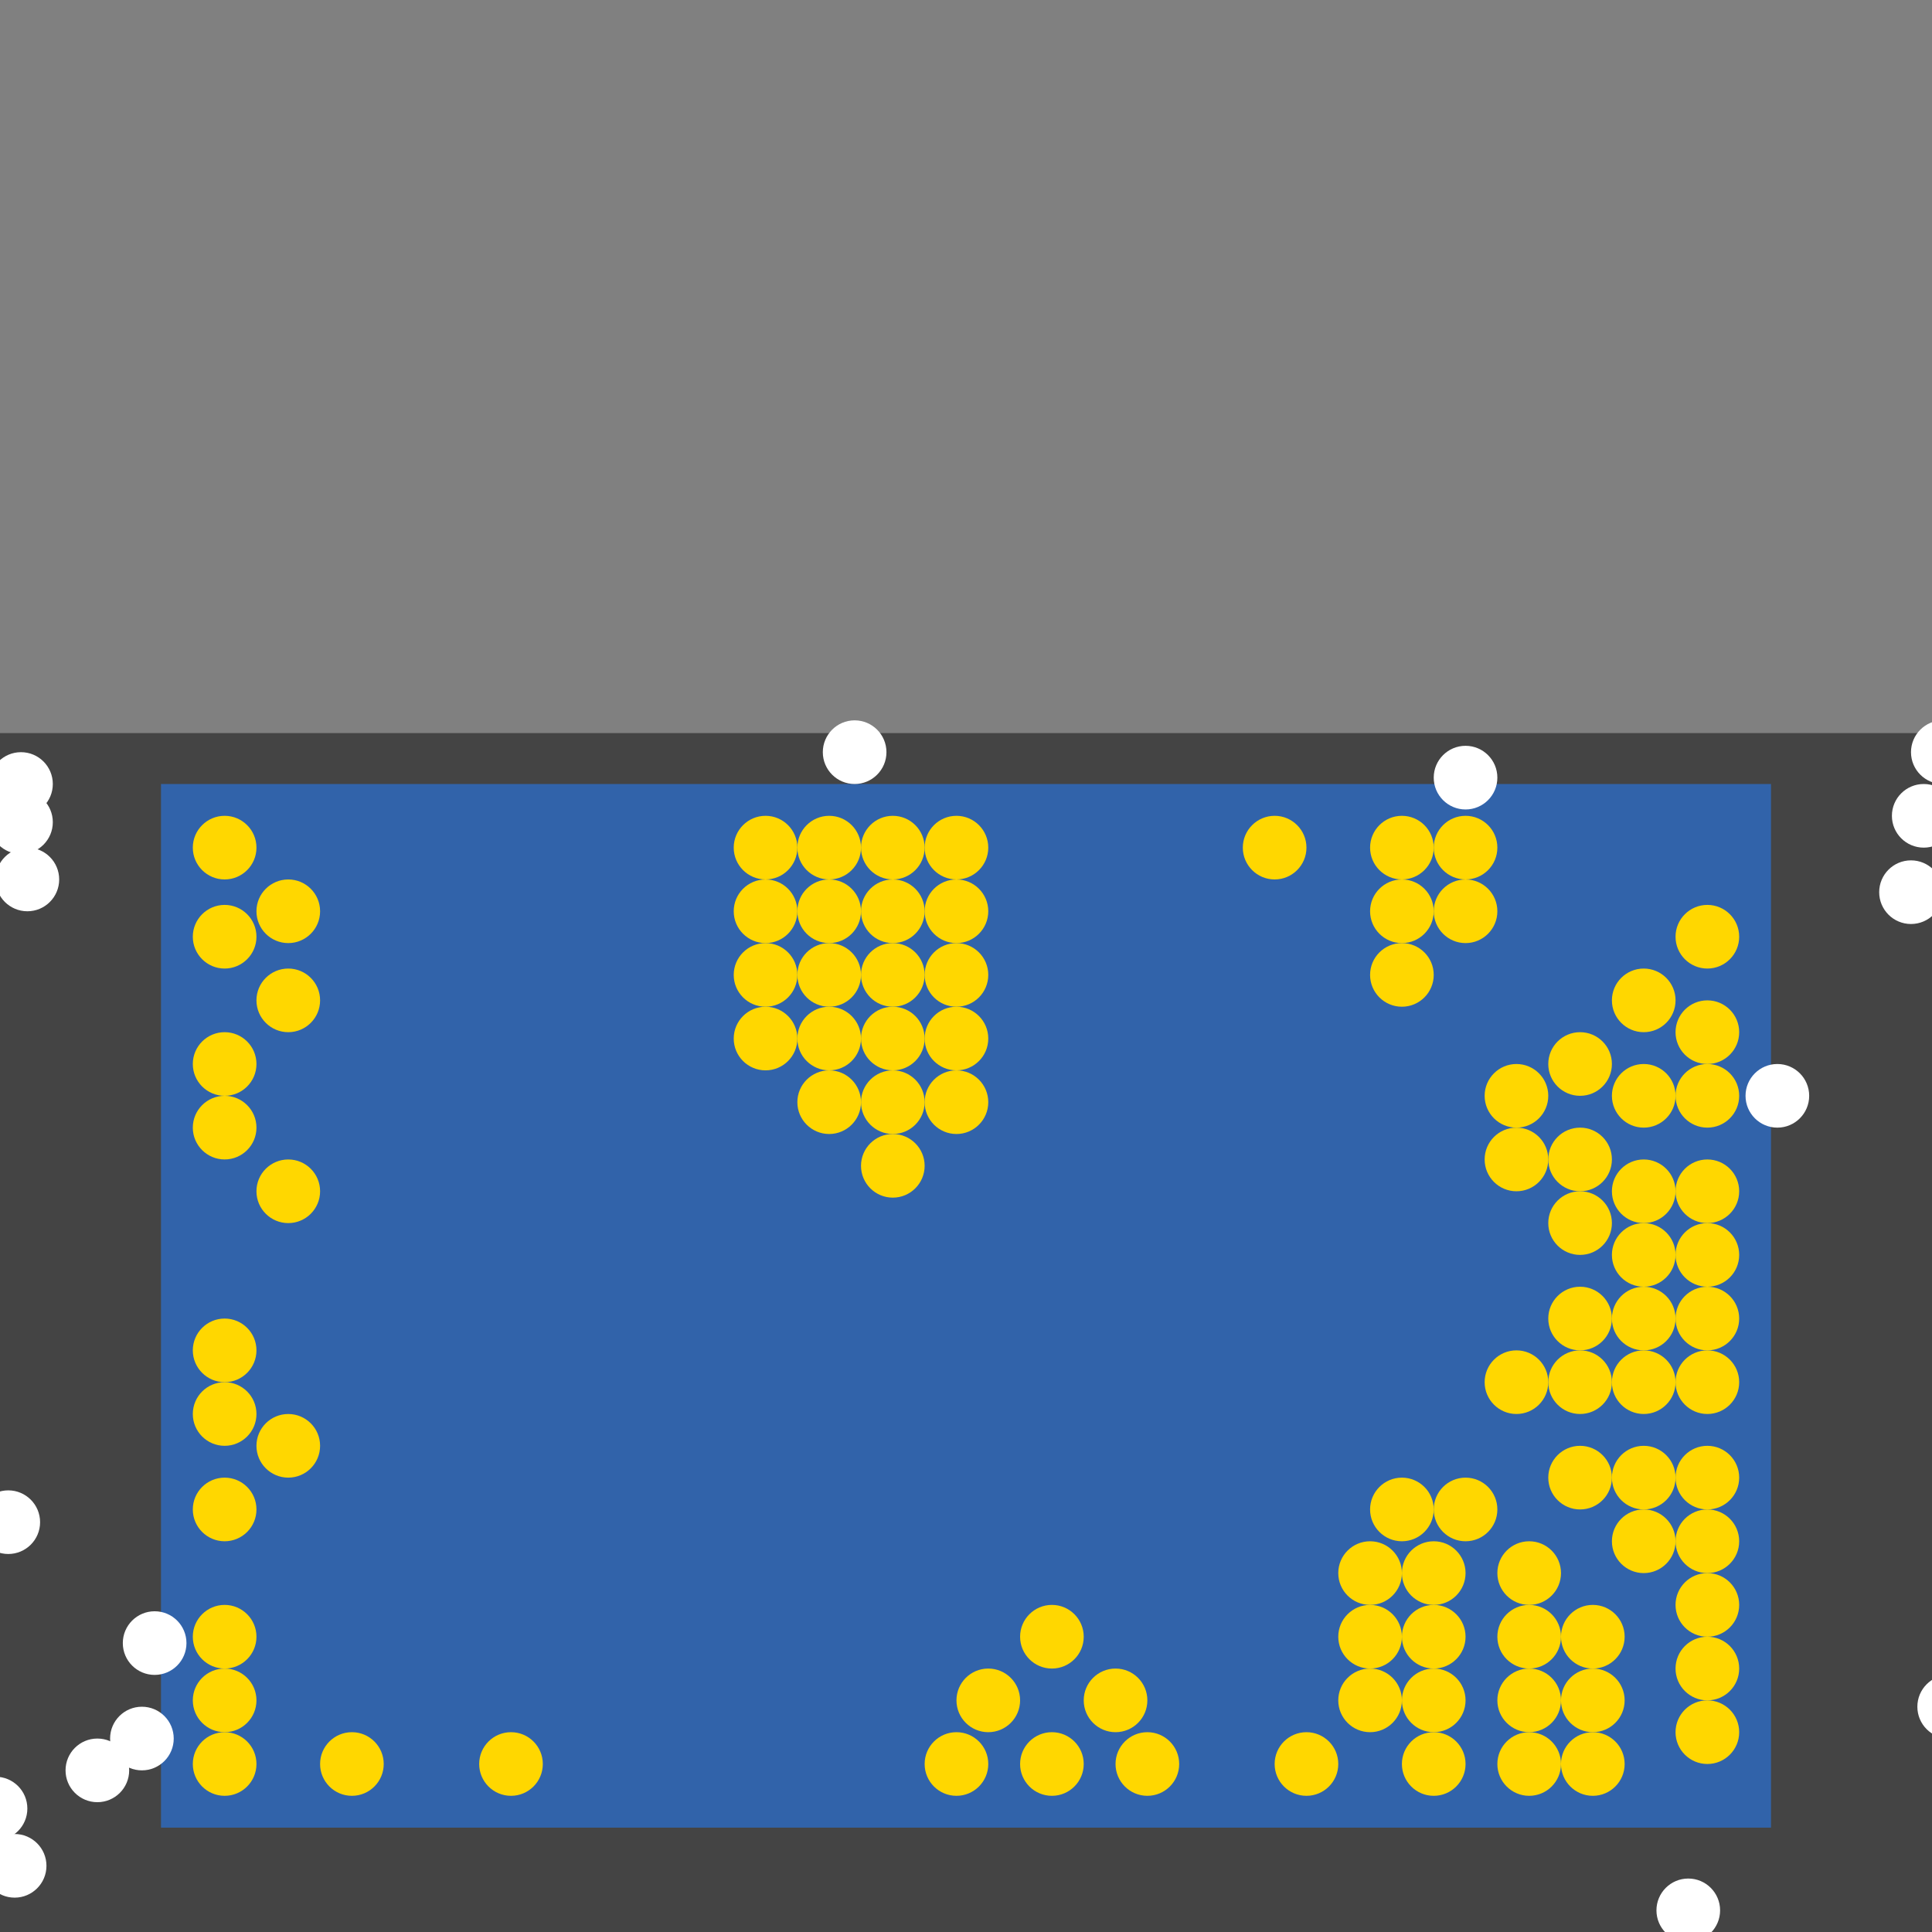 <?xml version="1.0" encoding="UTF-8"?>
<svg xmlns="http://www.w3.org/2000/svg" xmlns:xlink="http://www.w3.org/1999/xlink" width="512pt" height="512pt" viewBox="0 0 512 512" version="1.1">
<rect x="0" y="0" width="512" height="512" fill="#808080" stroke="none"/>
<g id="surface6">
<path style=" stroke:none;fill-rule:nonzero;fill:rgb(26.7%,26.7%,26.7%);fill-opacity:1;" d="M 0 194.277 L 1535.156 194.277 L 1535.156 512 L 0 512 Z M 0 194.277 "/>
<path style=" stroke:none;fill-rule:nonzero;fill:rgb(19.2%,38.8%,66.7%);fill-opacity:1;" d="M 42.668 207.77 L 469.332 207.77 L 469.332 484.344 L 42.668 484.344 Z M 42.668 207.77 "/>
<path style=" stroke:none;fill-rule:nonzero;fill:rgb(100%,100%,100%);fill-opacity:1;" d="M 46.039 460.734 C 46.039 465.391 42.266 469.164 37.605 469.164 C 32.949 469.164 29.176 465.391 29.176 460.734 C 29.176 456.074 32.949 452.301 37.605 452.301 C 42.266 452.301 46.039 456.074 46.039 460.734 "/>
<path style=" stroke:none;fill-rule:nonzero;fill:rgb(100%,100%,100%);fill-opacity:1;" d="M 396.816 206.082 C 396.816 210.738 393.043 214.516 388.387 214.516 C 383.727 214.516 379.953 210.738 379.953 206.082 C 379.953 201.426 383.727 197.648 388.387 197.648 C 393.043 197.648 396.816 201.426 396.816 206.082 "/>
<path style=" stroke:none;fill-rule:nonzero;fill:rgb(100%,100%,100%);fill-opacity:1;" d="M 518.238 216.199 C 518.238 220.855 514.465 224.633 509.809 224.633 C 505.152 224.633 501.375 220.855 501.375 216.199 C 501.375 211.543 505.152 207.77 509.809 207.77 C 514.465 207.77 518.238 211.543 518.238 216.199 "/>
<path style=" stroke:none;fill-rule:nonzero;fill:rgb(100%,100%,100%);fill-opacity:1;" d="M 34.234 469.164 C 34.234 473.82 30.457 477.598 25.801 477.598 C 21.145 477.598 17.371 473.82 17.371 469.164 C 17.371 464.508 21.145 460.734 25.801 460.734 C 30.457 460.734 34.234 464.508 34.234 469.164 "/>
<path style=" stroke:none;fill-rule:nonzero;fill:rgb(100%,100%,100%);fill-opacity:1;" d="M 7.25 479.281 C 7.25 483.941 3.477 487.715 -1.18 487.715 C -5.84 487.715 -9.613 483.941 -9.613 479.281 C -9.613 474.625 -5.84 470.852 -1.18 470.852 C 3.477 470.852 7.25 474.625 7.25 479.281 "/>
<path style=" stroke:none;fill-rule:nonzero;fill:rgb(100%,100%,100%);fill-opacity:1;" d="M 524.984 452.301 C 524.984 456.957 521.211 460.73 516.555 460.73 C 511.895 460.73 508.121 456.957 508.121 452.301 C 508.121 447.645 511.895 443.867 516.555 443.867 C 521.211 443.867 524.984 447.645 524.984 452.301 "/>
<path style=" stroke:none;fill-rule:nonzero;fill:rgb(100%,100%,100%);fill-opacity:1;" d="M 12.312 494.461 C 12.312 499.117 8.535 502.895 3.879 502.895 C -0.777 502.895 -4.555 499.117 -4.555 494.461 C -4.555 489.805 -0.777 486.027 3.879 486.027 C 8.535 486.027 12.312 489.805 12.312 494.461 "/>
<path style=" stroke:none;fill-rule:nonzero;fill:rgb(100%,100%,100%);fill-opacity:1;" d="M 49.414 435.438 C 49.414 440.094 45.637 443.867 40.98 443.867 C 36.324 443.867 32.547 440.094 32.547 435.438 C 32.547 430.777 36.324 427.004 40.98 427.004 C 45.637 427.004 49.414 430.777 49.414 435.438 "/>
<path style=" stroke:none;fill-rule:nonzero;fill:rgb(100%,100%,100%);fill-opacity:1;" d="M 234.918 199.336 C 234.918 203.992 231.145 207.77 226.488 207.77 C 221.828 207.77 218.055 203.992 218.055 199.336 C 218.055 194.68 221.828 190.902 226.488 190.902 C 231.145 190.902 234.918 194.68 234.918 199.336 "/>
<path style=" stroke:none;fill-rule:nonzero;fill:rgb(100%,100%,100%);fill-opacity:1;" d="M 10.625 403.395 C 10.625 408.051 6.848 411.824 2.191 411.824 C -2.465 411.824 -6.238 408.051 -6.238 403.395 C -6.238 398.738 -2.465 394.961 2.191 394.961 C 6.848 394.961 10.625 398.738 10.625 403.395 "/>
<path style=" stroke:none;fill-rule:nonzero;fill:rgb(100%,100%,100%);fill-opacity:1;" d="M 514.867 236.438 C 514.867 241.094 511.094 244.871 506.434 244.871 C 501.777 244.871 498.004 241.094 498.004 236.438 C 498.004 231.781 501.777 228.004 506.434 228.004 C 511.094 228.004 514.867 231.781 514.867 236.438 "/>
<path style=" stroke:none;fill-rule:nonzero;fill:rgb(100%,100%,100%);fill-opacity:1;" d="M 523.301 199.336 C 523.301 203.992 519.523 207.77 514.867 207.77 C 510.211 207.77 506.434 203.992 506.434 199.336 C 506.434 194.68 510.211 190.902 514.867 190.902 C 519.523 190.902 523.301 194.68 523.301 199.336 "/>
<path style=" stroke:none;fill-rule:nonzero;fill:rgb(100%,100%,100%);fill-opacity:1;" d="M 13.996 207.77 C 13.996 212.426 10.223 216.199 5.566 216.199 C 0.906 216.199 -2.867 212.426 -2.867 207.77 C -2.867 203.109 0.906 199.336 5.566 199.336 C 10.223 199.336 13.996 203.109 13.996 207.77 "/>
<path style=" stroke:none;fill-rule:nonzero;fill:rgb(100%,100%,100%);fill-opacity:1;" d="M 13.996 217.887 C 13.996 222.543 10.223 226.32 5.566 226.32 C 0.906 226.32 -2.867 222.543 -2.867 217.887 C -2.867 213.23 0.906 209.453 5.566 209.453 C 10.223 209.453 13.996 213.23 13.996 217.887 "/>
<path style=" stroke:none;fill-rule:nonzero;fill:rgb(100%,100%,100%);fill-opacity:1;" d="M 15.684 233.066 C 15.684 237.723 11.91 241.496 7.254 241.496 C 2.594 241.496 -1.18 237.723 -1.18 233.066 C -1.18 228.406 2.594 224.633 7.254 224.633 C 11.91 224.633 15.684 228.406 15.684 233.066 "/>
<path style=" stroke:none;fill-rule:nonzero;fill:rgb(100%,100%,100%);fill-opacity:1;" d="M 455.844 506.266 C 455.844 510.922 452.066 514.699 447.41 514.699 C 442.754 514.699 438.977 510.922 438.977 506.266 C 438.977 501.609 442.754 497.832 447.41 497.832 C 452.066 497.832 455.844 501.609 455.844 506.266 "/>
<path style=" stroke:none;fill-rule:nonzero;fill:rgb(100%,100%,100%);fill-opacity:1;" d="M 479.453 290.402 C 479.453 295.059 475.676 298.836 471.02 298.836 C 466.363 298.836 462.586 295.059 462.586 290.402 C 462.586 285.746 466.363 281.973 471.02 281.973 C 475.676 281.973 479.453 285.746 479.453 290.402 "/>
<path style=" stroke:none;fill-rule:nonzero;fill:rgb(100%,84.3%,0%);fill-opacity:1;" d="M 228.176 241.496 C 228.176 246.152 224.398 249.93 219.742 249.93 C 215.086 249.93 211.309 246.152 211.309 241.496 C 211.309 236.84 215.086 233.066 219.742 233.066 C 224.398 233.066 228.176 236.84 228.176 241.496 "/>
<path style=" stroke:none;fill-rule:nonzero;fill:rgb(100%,84.3%,0%);fill-opacity:1;" d="M 228.176 292.09 C 228.176 296.746 224.398 300.523 219.742 300.523 C 215.086 300.523 211.309 296.746 211.309 292.09 C 211.309 287.434 215.086 283.656 219.742 283.656 C 224.398 283.656 228.176 287.434 228.176 292.09 "/>
<path style=" stroke:none;fill-rule:nonzero;fill:rgb(100%,84.3%,0%);fill-opacity:1;" d="M 379.953 241.496 C 379.953 246.152 376.176 249.93 371.52 249.93 C 366.863 249.93 363.086 246.152 363.086 241.496 C 363.086 236.84 366.863 233.066 371.52 233.066 C 376.176 233.066 379.953 236.84 379.953 241.496 "/>
<path style=" stroke:none;fill-rule:nonzero;fill:rgb(100%,84.3%,0%);fill-opacity:1;" d="M 67.965 433.75 C 67.965 438.406 64.188 442.184 59.531 442.184 C 54.875 442.184 51.098 438.406 51.098 433.75 C 51.098 429.094 54.875 425.316 59.531 425.316 C 64.188 425.316 67.965 429.094 67.965 433.75 "/>
<path style=" stroke:none;fill-rule:nonzero;fill:rgb(100%,84.3%,0%);fill-opacity:1;" d="M 211.309 275.227 C 211.309 279.883 207.535 283.656 202.879 283.656 C 198.219 283.656 194.445 279.883 194.445 275.227 C 194.445 270.566 198.219 266.793 202.879 266.793 C 207.535 266.793 211.309 270.566 211.309 275.227 "/>
<path style=" stroke:none;fill-rule:nonzero;fill:rgb(100%,84.3%,0%);fill-opacity:1;" d="M 67.965 450.613 C 67.965 455.27 64.188 459.047 59.531 459.047 C 54.875 459.047 51.098 455.27 51.098 450.613 C 51.098 445.957 54.875 442.184 59.531 442.184 C 64.188 442.184 67.965 445.957 67.965 450.613 "/>
<path style=" stroke:none;fill-rule:nonzero;fill:rgb(100%,84.3%,0%);fill-opacity:1;" d="M 371.52 416.887 C 371.52 421.543 367.746 425.316 363.09 425.316 C 358.43 425.316 354.656 421.543 354.656 416.887 C 354.656 412.227 358.43 408.453 363.09 408.453 C 367.746 408.453 371.52 412.227 371.52 416.887 "/>
<path style=" stroke:none;fill-rule:nonzero;fill:rgb(100%,84.3%,0%);fill-opacity:1;" d="M 67.965 467.477 C 67.965 472.137 64.188 475.91 59.531 475.91 C 54.875 475.91 51.098 472.137 51.098 467.477 C 51.098 462.82 54.875 459.047 59.531 459.047 C 64.188 459.047 67.965 462.82 67.965 467.477 "/>
<path style=" stroke:none;fill-rule:nonzero;fill:rgb(100%,84.3%,0%);fill-opacity:1;" d="M 245.039 241.496 C 245.039 246.152 241.262 249.93 236.605 249.93 C 231.949 249.93 228.176 246.152 228.176 241.496 C 228.176 236.84 231.949 233.066 236.605 233.066 C 241.262 233.066 245.039 236.84 245.039 241.496 "/>
<path style=" stroke:none;fill-rule:nonzero;fill:rgb(100%,84.3%,0%);fill-opacity:1;" d="M 211.309 241.496 C 211.309 246.152 207.535 249.93 202.879 249.93 C 198.219 249.93 194.445 246.152 194.445 241.496 C 194.445 236.84 198.219 233.066 202.879 233.066 C 207.535 233.066 211.309 236.84 211.309 241.496 "/>
<path style=" stroke:none;fill-rule:nonzero;fill:rgb(100%,84.3%,0%);fill-opacity:1;" d="M 67.965 400.02 C 67.965 404.68 64.188 408.453 59.531 408.453 C 54.875 408.453 51.098 404.68 51.098 400.02 C 51.098 395.363 54.875 391.59 59.531 391.59 C 64.188 391.59 67.965 395.363 67.965 400.02 "/>
<path style=" stroke:none;fill-rule:nonzero;fill:rgb(100%,84.3%,0%);fill-opacity:1;" d="M 460.902 290.402 C 460.902 295.059 457.125 298.836 452.469 298.836 C 447.812 298.836 444.035 295.059 444.035 290.402 C 444.035 285.746 447.812 281.973 452.469 281.973 C 457.125 281.973 460.902 285.746 460.902 290.402 "/>
<path style=" stroke:none;fill-rule:nonzero;fill:rgb(100%,84.3%,0%);fill-opacity:1;" d="M 444.039 315.699 C 444.039 320.355 440.262 324.133 435.605 324.133 C 430.949 324.133 427.172 320.355 427.172 315.699 C 427.172 311.043 430.949 307.27 435.605 307.27 C 440.262 307.27 444.039 311.043 444.039 315.699 "/>
<path style=" stroke:none;fill-rule:nonzero;fill:rgb(100%,84.3%,0%);fill-opacity:1;" d="M 396.816 224.633 C 396.816 229.289 393.043 233.062 388.387 233.062 C 383.727 233.062 379.953 229.289 379.953 224.633 C 379.953 219.977 383.727 216.199 388.387 216.199 C 393.043 216.199 396.816 219.977 396.816 224.633 "/>
<path style=" stroke:none;fill-rule:nonzero;fill:rgb(100%,84.3%,0%);fill-opacity:1;" d="M 427.172 281.973 C 427.172 286.629 423.398 290.402 418.738 290.402 C 414.082 290.402 410.309 286.629 410.309 281.973 C 410.309 277.312 414.082 273.539 418.738 273.539 C 423.398 273.539 427.172 277.312 427.172 281.973 "/>
<path style=" stroke:none;fill-rule:nonzero;fill:rgb(100%,84.3%,0%);fill-opacity:1;" d="M 379.953 224.633 C 379.953 229.289 376.176 233.062 371.52 233.062 C 366.863 233.062 363.086 229.289 363.086 224.633 C 363.086 219.977 366.863 216.199 371.52 216.199 C 376.176 216.199 379.953 219.977 379.953 224.633 "/>
<path style=" stroke:none;fill-rule:nonzero;fill:rgb(100%,84.3%,0%);fill-opacity:1;" d="M 211.309 224.633 C 211.309 229.289 207.535 233.062 202.879 233.062 C 198.219 233.062 194.445 229.289 194.445 224.633 C 194.445 219.977 198.219 216.199 202.879 216.199 C 207.535 216.199 211.309 219.977 211.309 224.633 "/>
<path style=" stroke:none;fill-rule:nonzero;fill:rgb(100%,84.3%,0%);fill-opacity:1;" d="M 245.039 308.953 C 245.039 313.609 241.262 317.387 236.605 317.387 C 231.949 317.387 228.176 313.609 228.176 308.953 C 228.176 304.297 231.949 300.523 236.605 300.523 C 241.262 300.523 245.039 304.297 245.039 308.953 "/>
<path style=" stroke:none;fill-rule:nonzero;fill:rgb(100%,84.3%,0%);fill-opacity:1;" d="M 228.176 224.633 C 228.176 229.289 224.398 233.062 219.742 233.062 C 215.086 233.062 211.309 229.289 211.309 224.633 C 211.309 219.977 215.086 216.199 219.742 216.199 C 224.398 216.199 228.176 219.977 228.176 224.633 "/>
<path style=" stroke:none;fill-rule:nonzero;fill:rgb(100%,84.3%,0%);fill-opacity:1;" d="M 287.199 467.477 C 287.199 472.137 283.426 475.91 278.766 475.91 C 274.109 475.91 270.336 472.137 270.336 467.477 C 270.336 462.82 274.109 459.047 278.766 459.047 C 283.426 459.047 287.199 462.82 287.199 467.477 "/>
<path style=" stroke:none;fill-rule:nonzero;fill:rgb(100%,84.3%,0%);fill-opacity:1;" d="M 261.902 241.496 C 261.902 246.152 258.125 249.93 253.469 249.93 C 248.812 249.93 245.039 246.152 245.039 241.496 C 245.039 236.84 248.812 233.066 253.469 233.066 C 258.125 233.066 261.902 236.84 261.902 241.496 "/>
<path style=" stroke:none;fill-rule:nonzero;fill:rgb(100%,84.3%,0%);fill-opacity:1;" d="M 245.039 292.09 C 245.039 296.746 241.262 300.523 236.605 300.523 C 231.949 300.523 228.176 296.746 228.176 292.09 C 228.176 287.434 231.949 283.656 236.605 283.656 C 241.262 283.656 245.039 287.434 245.039 292.09 "/>
<path style=" stroke:none;fill-rule:nonzero;fill:rgb(100%,84.3%,0%);fill-opacity:1;" d="M 427.172 307.266 C 427.172 311.926 423.398 315.699 418.738 315.699 C 414.082 315.699 410.309 311.926 410.309 307.266 C 410.309 302.609 414.082 298.836 418.738 298.836 C 423.398 298.836 427.172 302.609 427.172 307.266 "/>
<path style=" stroke:none;fill-rule:nonzero;fill:rgb(100%,84.3%,0%);fill-opacity:1;" d="M 312.496 467.477 C 312.496 472.137 308.719 475.91 304.062 475.91 C 299.406 475.91 295.629 472.137 295.629 467.477 C 295.629 462.82 299.406 459.047 304.062 459.047 C 308.719 459.047 312.496 462.82 312.496 467.477 "/>
<path style=" stroke:none;fill-rule:nonzero;fill:rgb(100%,84.3%,0%);fill-opacity:1;" d="M 413.68 450.613 C 413.68 455.27 409.906 459.047 405.25 459.047 C 400.594 459.047 396.816 455.27 396.816 450.613 C 396.816 445.957 400.594 442.184 405.25 442.184 C 409.906 442.184 413.68 445.957 413.68 450.613 "/>
<path style=" stroke:none;fill-rule:nonzero;fill:rgb(100%,84.3%,0%);fill-opacity:1;" d="M 261.902 467.477 C 261.902 472.137 258.125 475.91 253.469 475.91 C 248.812 475.91 245.039 472.137 245.039 467.477 C 245.039 462.82 248.812 459.047 253.469 459.047 C 258.125 459.047 261.902 462.82 261.902 467.477 "/>
<path style=" stroke:none;fill-rule:nonzero;fill:rgb(100%,84.3%,0%);fill-opacity:1;" d="M 67.965 224.633 C 67.965 229.289 64.188 233.062 59.531 233.062 C 54.875 233.062 51.098 229.289 51.098 224.633 C 51.098 219.977 54.875 216.199 59.531 216.199 C 64.188 216.199 67.965 219.977 67.965 224.633 "/>
<path style=" stroke:none;fill-rule:nonzero;fill:rgb(100%,84.3%,0%);fill-opacity:1;" d="M 413.68 433.75 C 413.68 438.406 409.906 442.184 405.25 442.184 C 400.594 442.184 396.816 438.406 396.816 433.75 C 396.816 429.094 400.594 425.316 405.25 425.316 C 409.906 425.316 413.68 429.094 413.68 433.75 "/>
<path style=" stroke:none;fill-rule:nonzero;fill:rgb(100%,84.3%,0%);fill-opacity:1;" d="M 430.547 467.477 C 430.547 472.137 426.77 475.91 422.113 475.91 C 417.457 475.91 413.68 472.137 413.68 467.477 C 413.68 462.82 417.457 459.047 422.113 459.047 C 426.77 459.047 430.547 462.82 430.547 467.477 "/>
<path style=" stroke:none;fill-rule:nonzero;fill:rgb(100%,84.3%,0%);fill-opacity:1;" d="M 427.172 324.133 C 427.172 328.789 423.398 332.562 418.738 332.562 C 414.082 332.562 410.309 328.789 410.309 324.133 C 410.309 319.477 414.082 315.699 418.738 315.699 C 423.398 315.699 427.172 319.477 427.172 324.133 "/>
<path style=" stroke:none;fill-rule:nonzero;fill:rgb(100%,84.3%,0%);fill-opacity:1;" d="M 379.953 258.359 C 379.953 263.02 376.176 266.793 371.52 266.793 C 366.863 266.793 363.086 263.02 363.086 258.359 C 363.086 253.703 366.863 249.93 371.52 249.93 C 376.176 249.93 379.953 253.703 379.953 258.359 "/>
<path style=" stroke:none;fill-rule:nonzero;fill:rgb(100%,84.3%,0%);fill-opacity:1;" d="M 427.172 391.59 C 427.172 396.246 423.398 400.02 418.738 400.02 C 414.082 400.02 410.309 396.246 410.309 391.59 C 410.309 386.934 414.082 383.156 418.738 383.156 C 423.398 383.156 427.172 386.934 427.172 391.59 "/>
<path style=" stroke:none;fill-rule:nonzero;fill:rgb(100%,84.3%,0%);fill-opacity:1;" d="M 228.176 275.227 C 228.176 279.883 224.398 283.656 219.742 283.656 C 215.086 283.656 211.309 279.883 211.309 275.227 C 211.309 270.566 215.086 266.793 219.742 266.793 C 224.398 266.793 228.176 270.566 228.176 275.227 "/>
<path style=" stroke:none;fill-rule:nonzero;fill:rgb(100%,84.3%,0%);fill-opacity:1;" d="M 261.902 292.09 C 261.902 296.746 258.125 300.523 253.469 300.523 C 248.812 300.523 245.039 296.746 245.039 292.09 C 245.039 287.434 248.812 283.656 253.469 283.656 C 258.125 283.656 261.902 287.434 261.902 292.09 "/>
<path style=" stroke:none;fill-rule:nonzero;fill:rgb(100%,84.3%,0%);fill-opacity:1;" d="M 388.387 416.887 C 388.387 421.543 384.609 425.316 379.953 425.316 C 375.297 425.316 371.52 421.543 371.52 416.887 C 371.52 412.227 375.297 408.453 379.953 408.453 C 384.609 408.453 388.387 412.227 388.387 416.887 "/>
<path style=" stroke:none;fill-rule:nonzero;fill:rgb(100%,84.3%,0%);fill-opacity:1;" d="M 430.547 450.613 C 430.547 455.27 426.77 459.047 422.113 459.047 C 417.457 459.047 413.68 455.27 413.68 450.613 C 413.68 445.957 417.457 442.184 422.113 442.184 C 426.77 442.184 430.547 445.957 430.547 450.613 "/>
<path style=" stroke:none;fill-rule:nonzero;fill:rgb(100%,84.3%,0%);fill-opacity:1;" d="M 388.387 450.613 C 388.387 455.27 384.609 459.047 379.953 459.047 C 375.297 459.047 371.52 455.27 371.52 450.613 C 371.52 445.957 375.297 442.184 379.953 442.184 C 384.609 442.184 388.387 445.957 388.387 450.613 "/>
<path style=" stroke:none;fill-rule:nonzero;fill:rgb(100%,84.3%,0%);fill-opacity:1;" d="M 371.52 450.613 C 371.52 455.27 367.746 459.047 363.09 459.047 C 358.43 459.047 354.656 455.27 354.656 450.613 C 354.656 445.957 358.43 442.184 363.09 442.184 C 367.746 442.184 371.52 445.957 371.52 450.613 "/>
<path style=" stroke:none;fill-rule:nonzero;fill:rgb(100%,84.3%,0%);fill-opacity:1;" d="M 261.902 275.227 C 261.902 279.883 258.125 283.656 253.469 283.656 C 248.812 283.656 245.039 279.883 245.039 275.227 C 245.039 270.566 248.812 266.793 253.469 266.793 C 258.125 266.793 261.902 270.566 261.902 275.227 "/>
<path style=" stroke:none;fill-rule:nonzero;fill:rgb(100%,84.3%,0%);fill-opacity:1;" d="M 427.172 349.43 C 427.172 354.086 423.398 357.859 418.738 357.859 C 414.082 357.859 410.309 354.086 410.309 349.43 C 410.309 344.77 414.082 340.996 418.738 340.996 C 423.398 340.996 427.172 344.77 427.172 349.43 "/>
<path style=" stroke:none;fill-rule:nonzero;fill:rgb(100%,84.3%,0%);fill-opacity:1;" d="M 287.199 433.75 C 287.199 438.406 283.426 442.184 278.766 442.184 C 274.109 442.184 270.336 438.406 270.336 433.75 C 270.336 429.094 274.109 425.316 278.766 425.316 C 283.426 425.316 287.199 429.094 287.199 433.75 "/>
<path style=" stroke:none;fill-rule:nonzero;fill:rgb(100%,84.3%,0%);fill-opacity:1;" d="M 354.656 467.477 C 354.656 472.137 350.883 475.91 346.223 475.91 C 341.566 475.91 337.793 472.137 337.793 467.477 C 337.793 462.82 341.566 459.047 346.223 459.047 C 350.883 459.047 354.656 462.82 354.656 467.477 "/>
<path style=" stroke:none;fill-rule:nonzero;fill:rgb(100%,84.3%,0%);fill-opacity:1;" d="M 388.387 433.75 C 388.387 438.406 384.609 442.184 379.953 442.184 C 375.297 442.184 371.52 438.406 371.52 433.75 C 371.52 429.094 375.297 425.316 379.953 425.316 C 384.609 425.316 388.387 429.094 388.387 433.75 "/>
<path style=" stroke:none;fill-rule:nonzero;fill:rgb(100%,84.3%,0%);fill-opacity:1;" d="M 460.902 366.293 C 460.902 370.949 457.125 374.723 452.469 374.723 C 447.812 374.723 444.035 370.949 444.035 366.293 C 444.035 361.637 447.812 357.859 452.469 357.859 C 457.125 357.859 460.902 361.637 460.902 366.293 "/>
<path style=" stroke:none;fill-rule:nonzero;fill:rgb(100%,84.3%,0%);fill-opacity:1;" d="M 444.039 349.43 C 444.039 354.086 440.262 357.859 435.605 357.859 C 430.949 357.859 427.172 354.086 427.172 349.43 C 427.172 344.77 430.949 340.996 435.605 340.996 C 440.262 340.996 444.039 344.77 444.039 349.43 "/>
<path style=" stroke:none;fill-rule:nonzero;fill:rgb(100%,84.3%,0%);fill-opacity:1;" d="M 388.387 467.477 C 388.387 472.137 384.609 475.91 379.953 475.91 C 375.297 475.91 371.52 472.137 371.52 467.477 C 371.52 462.82 375.297 459.047 379.953 459.047 C 384.609 459.047 388.387 462.82 388.387 467.477 "/>
<path style=" stroke:none;fill-rule:nonzero;fill:rgb(100%,84.3%,0%);fill-opacity:1;" d="M 245.039 224.633 C 245.039 229.289 241.262 233.062 236.605 233.062 C 231.949 233.062 228.176 229.289 228.176 224.633 C 228.176 219.977 231.949 216.199 236.605 216.199 C 241.262 216.199 245.039 219.977 245.039 224.633 "/>
<path style=" stroke:none;fill-rule:nonzero;fill:rgb(100%,84.3%,0%);fill-opacity:1;" d="M 67.965 374.727 C 67.965 379.383 64.188 383.156 59.531 383.156 C 54.875 383.156 51.098 379.383 51.098 374.727 C 51.098 370.066 54.875 366.293 59.531 366.293 C 64.188 366.293 67.965 370.066 67.965 374.727 "/>
<path style=" stroke:none;fill-rule:nonzero;fill:rgb(100%,84.3%,0%);fill-opacity:1;" d="M 427.172 366.293 C 427.172 370.949 423.398 374.723 418.738 374.723 C 414.082 374.723 410.309 370.949 410.309 366.293 C 410.309 361.637 414.082 357.859 418.738 357.859 C 423.398 357.859 427.172 361.637 427.172 366.293 "/>
<path style=" stroke:none;fill-rule:nonzero;fill:rgb(100%,84.3%,0%);fill-opacity:1;" d="M 430.547 433.75 C 430.547 438.406 426.77 442.184 422.113 442.184 C 417.457 442.184 413.68 438.406 413.68 433.75 C 413.68 429.094 417.457 425.316 422.113 425.316 C 426.77 425.316 430.547 429.094 430.547 433.75 "/>
<path style=" stroke:none;fill-rule:nonzero;fill:rgb(100%,84.3%,0%);fill-opacity:1;" d="M 346.223 224.633 C 346.223 229.289 342.449 233.062 337.793 233.062 C 333.137 233.062 329.359 229.289 329.359 224.633 C 329.359 219.977 333.137 216.199 337.793 216.199 C 342.449 216.199 346.223 219.977 346.223 224.633 "/>
<path style=" stroke:none;fill-rule:nonzero;fill:rgb(100%,84.3%,0%);fill-opacity:1;" d="M 261.902 224.633 C 261.902 229.289 258.125 233.062 253.469 233.062 C 248.812 233.062 245.039 229.289 245.039 224.633 C 245.039 219.977 248.812 216.199 253.469 216.199 C 258.125 216.199 261.902 219.977 261.902 224.633 "/>
<path style=" stroke:none;fill-rule:nonzero;fill:rgb(100%,84.3%,0%);fill-opacity:1;" d="M 270.336 450.613 C 270.336 455.27 266.559 459.047 261.902 459.047 C 257.246 459.047 253.473 455.27 253.473 450.613 C 253.473 445.957 257.246 442.184 261.902 442.184 C 266.559 442.184 270.336 445.957 270.336 450.613 "/>
<path style=" stroke:none;fill-rule:nonzero;fill:rgb(100%,84.3%,0%);fill-opacity:1;" d="M 84.828 383.156 C 84.828 387.812 81.051 391.59 76.395 391.59 C 71.738 391.59 67.961 387.812 67.961 383.156 C 67.961 378.5 71.738 374.727 76.395 374.727 C 81.051 374.727 84.828 378.5 84.828 383.156 "/>
<path style=" stroke:none;fill-rule:nonzero;fill:rgb(100%,84.3%,0%);fill-opacity:1;" d="M 228.176 258.359 C 228.176 263.02 224.398 266.793 219.742 266.793 C 215.086 266.793 211.309 263.02 211.309 258.359 C 211.309 253.703 215.086 249.93 219.742 249.93 C 224.398 249.93 228.176 253.703 228.176 258.359 "/>
<path style=" stroke:none;fill-rule:nonzero;fill:rgb(100%,84.3%,0%);fill-opacity:1;" d="M 396.816 400.02 C 396.816 404.68 393.043 408.453 388.387 408.453 C 383.727 408.453 379.953 404.68 379.953 400.02 C 379.953 395.363 383.727 391.59 388.387 391.59 C 393.043 391.59 396.816 395.363 396.816 400.02 "/>
<path style=" stroke:none;fill-rule:nonzero;fill:rgb(100%,84.3%,0%);fill-opacity:1;" d="M 245.039 258.359 C 245.039 263.02 241.262 266.793 236.605 266.793 C 231.949 266.793 228.176 263.02 228.176 258.359 C 228.176 253.703 231.949 249.93 236.605 249.93 C 241.262 249.93 245.039 253.703 245.039 258.359 "/>
<path style=" stroke:none;fill-rule:nonzero;fill:rgb(100%,84.3%,0%);fill-opacity:1;" d="M 304.062 450.613 C 304.062 455.27 300.289 459.047 295.633 459.047 C 290.973 459.047 287.199 455.27 287.199 450.613 C 287.199 445.957 290.973 442.184 295.633 442.184 C 300.289 442.184 304.062 445.957 304.062 450.613 "/>
<path style=" stroke:none;fill-rule:nonzero;fill:rgb(100%,84.3%,0%);fill-opacity:1;" d="M 410.309 366.293 C 410.309 370.949 406.531 374.723 401.875 374.723 C 397.219 374.723 393.445 370.949 393.445 366.293 C 393.445 361.637 397.219 357.859 401.875 357.859 C 406.531 357.859 410.309 361.637 410.309 366.293 "/>
<path style=" stroke:none;fill-rule:nonzero;fill:rgb(100%,84.3%,0%);fill-opacity:1;" d="M 410.309 307.266 C 410.309 311.926 406.531 315.699 401.875 315.699 C 397.219 315.699 393.445 311.926 393.445 307.266 C 393.445 302.609 397.219 298.836 401.875 298.836 C 406.531 298.836 410.309 302.609 410.309 307.266 "/>
<path style=" stroke:none;fill-rule:nonzero;fill:rgb(100%,84.3%,0%);fill-opacity:1;" d="M 460.902 459.047 C 460.902 463.703 457.125 467.477 452.469 467.477 C 447.812 467.477 444.035 463.703 444.035 459.047 C 444.035 454.391 447.812 450.613 452.469 450.613 C 457.125 450.613 460.902 454.391 460.902 459.047 "/>
<path style=" stroke:none;fill-rule:nonzero;fill:rgb(100%,84.3%,0%);fill-opacity:1;" d="M 67.965 248.242 C 67.965 252.898 64.188 256.676 59.531 256.676 C 54.875 256.676 51.098 252.898 51.098 248.242 C 51.098 243.586 54.875 239.809 59.531 239.809 C 64.188 239.809 67.965 243.586 67.965 248.242 "/>
<path style=" stroke:none;fill-rule:nonzero;fill:rgb(100%,84.3%,0%);fill-opacity:1;" d="M 444.039 265.105 C 444.039 269.766 440.262 273.539 435.605 273.539 C 430.949 273.539 427.172 269.766 427.172 265.105 C 427.172 260.449 430.949 256.676 435.605 256.676 C 440.262 256.676 444.039 260.449 444.039 265.105 "/>
<path style=" stroke:none;fill-rule:nonzero;fill:rgb(100%,84.3%,0%);fill-opacity:1;" d="M 379.953 400.02 C 379.953 404.68 376.176 408.453 371.52 408.453 C 366.863 408.453 363.086 404.68 363.086 400.02 C 363.086 395.363 366.863 391.59 371.52 391.59 C 376.176 391.59 379.953 395.363 379.953 400.02 "/>
<path style=" stroke:none;fill-rule:nonzero;fill:rgb(100%,84.3%,0%);fill-opacity:1;" d="M 460.902 273.539 C 460.902 278.195 457.125 281.973 452.469 281.973 C 447.812 281.973 444.035 278.195 444.035 273.539 C 444.035 268.883 447.812 265.105 452.469 265.105 C 457.125 265.105 460.902 268.883 460.902 273.539 "/>
<path style=" stroke:none;fill-rule:nonzero;fill:rgb(100%,84.3%,0%);fill-opacity:1;" d="M 460.902 349.43 C 460.902 354.086 457.125 357.859 452.469 357.859 C 447.812 357.859 444.035 354.086 444.035 349.43 C 444.035 344.77 447.812 340.996 452.469 340.996 C 457.125 340.996 460.902 344.77 460.902 349.43 "/>
<path style=" stroke:none;fill-rule:nonzero;fill:rgb(100%,84.3%,0%);fill-opacity:1;" d="M 211.309 258.359 C 211.309 263.02 207.535 266.793 202.879 266.793 C 198.219 266.793 194.445 263.02 194.445 258.359 C 194.445 253.703 198.219 249.93 202.879 249.93 C 207.535 249.93 211.309 253.703 211.309 258.359 "/>
<path style=" stroke:none;fill-rule:nonzero;fill:rgb(100%,84.3%,0%);fill-opacity:1;" d="M 460.902 332.562 C 460.902 337.223 457.125 340.996 452.469 340.996 C 447.812 340.996 444.035 337.223 444.035 332.562 C 444.035 327.906 447.812 324.133 452.469 324.133 C 457.125 324.133 460.902 327.906 460.902 332.562 "/>
<path style=" stroke:none;fill-rule:nonzero;fill:rgb(100%,84.3%,0%);fill-opacity:1;" d="M 67.965 298.836 C 67.965 303.492 64.188 307.266 59.531 307.266 C 54.875 307.266 51.098 303.492 51.098 298.836 C 51.098 294.18 54.875 290.402 59.531 290.402 C 64.188 290.402 67.965 294.18 67.965 298.836 "/>
<path style=" stroke:none;fill-rule:nonzero;fill:rgb(100%,84.3%,0%);fill-opacity:1;" d="M 261.902 258.359 C 261.902 263.02 258.125 266.793 253.469 266.793 C 248.812 266.793 245.039 263.02 245.039 258.359 C 245.039 253.703 248.812 249.93 253.469 249.93 C 258.125 249.93 261.902 253.703 261.902 258.359 "/>
<path style=" stroke:none;fill-rule:nonzero;fill:rgb(100%,84.3%,0%);fill-opacity:1;" d="M 460.902 315.699 C 460.902 320.355 457.125 324.133 452.469 324.133 C 447.812 324.133 444.035 320.355 444.035 315.699 C 444.035 311.043 447.812 307.27 452.469 307.27 C 457.125 307.27 460.902 311.043 460.902 315.699 "/>
<path style=" stroke:none;fill-rule:nonzero;fill:rgb(100%,84.3%,0%);fill-opacity:1;" d="M 444.039 290.402 C 444.039 295.059 440.262 298.836 435.605 298.836 C 430.949 298.836 427.172 295.059 427.172 290.402 C 427.172 285.746 430.949 281.973 435.605 281.973 C 440.262 281.973 444.039 285.746 444.039 290.402 "/>
<path style=" stroke:none;fill-rule:nonzero;fill:rgb(100%,84.3%,0%);fill-opacity:1;" d="M 413.68 467.477 C 413.68 472.137 409.906 475.91 405.25 475.91 C 400.594 475.91 396.816 472.137 396.816 467.477 C 396.816 462.82 400.594 459.047 405.25 459.047 C 409.906 459.047 413.68 462.82 413.68 467.477 "/>
<path style=" stroke:none;fill-rule:nonzero;fill:rgb(100%,84.3%,0%);fill-opacity:1;" d="M 143.852 467.477 C 143.852 472.137 140.078 475.91 135.422 475.91 C 130.762 475.91 126.988 472.137 126.988 467.477 C 126.988 462.82 130.762 459.047 135.422 459.047 C 140.078 459.047 143.852 462.82 143.852 467.477 "/>
<path style=" stroke:none;fill-rule:nonzero;fill:rgb(100%,84.3%,0%);fill-opacity:1;" d="M 444.039 332.562 C 444.039 337.223 440.262 340.996 435.605 340.996 C 430.949 340.996 427.172 337.223 427.172 332.562 C 427.172 327.906 430.949 324.133 435.605 324.133 C 440.262 324.133 444.039 327.906 444.039 332.562 "/>
<path style=" stroke:none;fill-rule:nonzero;fill:rgb(100%,84.3%,0%);fill-opacity:1;" d="M 245.039 275.227 C 245.039 279.883 241.262 283.656 236.605 283.656 C 231.949 283.656 228.176 279.883 228.176 275.227 C 228.176 270.566 231.949 266.793 236.605 266.793 C 241.262 266.793 245.039 270.566 245.039 275.227 "/>
<path style=" stroke:none;fill-rule:nonzero;fill:rgb(100%,84.3%,0%);fill-opacity:1;" d="M 410.309 290.402 C 410.309 295.059 406.531 298.836 401.875 298.836 C 397.219 298.836 393.445 295.059 393.445 290.402 C 393.445 285.746 397.219 281.973 401.875 281.973 C 406.531 281.973 410.309 285.746 410.309 290.402 "/>
<path style=" stroke:none;fill-rule:nonzero;fill:rgb(100%,84.3%,0%);fill-opacity:1;" d="M 67.965 357.859 C 67.965 362.516 64.188 366.293 59.531 366.293 C 54.875 366.293 51.098 362.516 51.098 357.859 C 51.098 353.203 54.875 349.43 59.531 349.43 C 64.188 349.43 67.965 353.203 67.965 357.859 "/>
<path style=" stroke:none;fill-rule:nonzero;fill:rgb(100%,84.3%,0%);fill-opacity:1;" d="M 84.828 241.496 C 84.828 246.152 81.051 249.93 76.395 249.93 C 71.738 249.93 67.961 246.152 67.961 241.496 C 67.961 236.84 71.738 233.066 76.395 233.066 C 81.051 233.066 84.828 236.84 84.828 241.496 "/>
<path style=" stroke:none;fill-rule:nonzero;fill:rgb(100%,84.3%,0%);fill-opacity:1;" d="M 396.816 241.496 C 396.816 246.152 393.043 249.93 388.387 249.93 C 383.727 249.93 379.953 246.152 379.953 241.496 C 379.953 236.84 383.727 233.066 388.387 233.066 C 393.043 233.066 396.816 236.84 396.816 241.496 "/>
<path style=" stroke:none;fill-rule:nonzero;fill:rgb(100%,84.3%,0%);fill-opacity:1;" d="M 460.902 408.453 C 460.902 413.109 457.125 416.887 452.469 416.887 C 447.812 416.887 444.035 413.109 444.035 408.453 C 444.035 403.797 447.812 400.02 452.469 400.02 C 457.125 400.02 460.902 403.797 460.902 408.453 "/>
<path style=" stroke:none;fill-rule:nonzero;fill:rgb(100%,84.3%,0%);fill-opacity:1;" d="M 84.828 265.105 C 84.828 269.766 81.051 273.539 76.395 273.539 C 71.738 273.539 67.961 269.766 67.961 265.105 C 67.961 260.449 71.738 256.676 76.395 256.676 C 81.051 256.676 84.828 260.449 84.828 265.105 "/>
<path style=" stroke:none;fill-rule:nonzero;fill:rgb(100%,84.3%,0%);fill-opacity:1;" d="M 371.52 433.75 C 371.52 438.406 367.746 442.184 363.09 442.184 C 358.43 442.184 354.656 438.406 354.656 433.75 C 354.656 429.094 358.43 425.316 363.09 425.316 C 367.746 425.316 371.52 429.094 371.52 433.75 "/>
<path style=" stroke:none;fill-rule:nonzero;fill:rgb(100%,84.3%,0%);fill-opacity:1;" d="M 460.902 442.184 C 460.902 446.84 457.125 450.613 452.469 450.613 C 447.812 450.613 444.035 446.84 444.035 442.184 C 444.035 437.523 447.812 433.75 452.469 433.75 C 457.125 433.75 460.902 437.523 460.902 442.184 "/>
<path style=" stroke:none;fill-rule:nonzero;fill:rgb(100%,84.3%,0%);fill-opacity:1;" d="M 460.902 248.242 C 460.902 252.898 457.125 256.676 452.469 256.676 C 447.812 256.676 444.035 252.898 444.035 248.242 C 444.035 243.586 447.812 239.809 452.469 239.809 C 457.125 239.809 460.902 243.586 460.902 248.242 "/>
<path style=" stroke:none;fill-rule:nonzero;fill:rgb(100%,84.3%,0%);fill-opacity:1;" d="M 101.691 467.477 C 101.691 472.137 97.918 475.91 93.262 475.91 C 88.602 475.91 84.828 472.137 84.828 467.477 C 84.828 462.82 88.602 459.047 93.262 459.047 C 97.918 459.047 101.691 462.82 101.691 467.477 "/>
<path style=" stroke:none;fill-rule:nonzero;fill:rgb(100%,84.3%,0%);fill-opacity:1;" d="M 84.828 315.699 C 84.828 320.355 81.051 324.133 76.395 324.133 C 71.738 324.133 67.961 320.355 67.961 315.699 C 67.961 311.043 71.738 307.27 76.395 307.27 C 81.051 307.27 84.828 311.043 84.828 315.699 "/>
<path style=" stroke:none;fill-rule:nonzero;fill:rgb(100%,84.3%,0%);fill-opacity:1;" d="M 444.039 391.59 C 444.039 396.246 440.262 400.02 435.605 400.02 C 430.949 400.02 427.172 396.246 427.172 391.59 C 427.172 386.934 430.949 383.156 435.605 383.156 C 440.262 383.156 444.039 386.934 444.039 391.59 "/>
<path style=" stroke:none;fill-rule:nonzero;fill:rgb(100%,84.3%,0%);fill-opacity:1;" d="M 460.902 391.59 C 460.902 396.246 457.125 400.02 452.469 400.02 C 447.812 400.02 444.035 396.246 444.035 391.59 C 444.035 386.934 447.812 383.156 452.469 383.156 C 457.125 383.156 460.902 386.934 460.902 391.59 "/>
<path style=" stroke:none;fill-rule:nonzero;fill:rgb(100%,84.3%,0%);fill-opacity:1;" d="M 444.039 366.293 C 444.039 370.949 440.262 374.723 435.605 374.723 C 430.949 374.723 427.172 370.949 427.172 366.293 C 427.172 361.637 430.949 357.859 435.605 357.859 C 440.262 357.859 444.039 361.637 444.039 366.293 "/>
<path style=" stroke:none;fill-rule:nonzero;fill:rgb(100%,84.3%,0%);fill-opacity:1;" d="M 460.902 425.316 C 460.902 429.977 457.125 433.75 452.469 433.75 C 447.812 433.75 444.035 429.977 444.035 425.316 C 444.035 420.66 447.812 416.887 452.469 416.887 C 457.125 416.887 460.902 420.66 460.902 425.316 "/>
<path style=" stroke:none;fill-rule:nonzero;fill:rgb(100%,84.3%,0%);fill-opacity:1;" d="M 67.965 281.973 C 67.965 286.629 64.188 290.402 59.531 290.402 C 54.875 290.402 51.098 286.629 51.098 281.973 C 51.098 277.312 54.875 273.539 59.531 273.539 C 64.188 273.539 67.965 277.312 67.965 281.973 "/>
<path style=" stroke:none;fill-rule:nonzero;fill:rgb(100%,84.3%,0%);fill-opacity:1;" d="M 444.039 408.453 C 444.039 413.109 440.262 416.887 435.605 416.887 C 430.949 416.887 427.172 413.109 427.172 408.453 C 427.172 403.797 430.949 400.02 435.605 400.02 C 440.262 400.02 444.039 403.797 444.039 408.453 "/>
<path style=" stroke:none;fill-rule:nonzero;fill:rgb(100%,84.3%,0%);fill-opacity:1;" d="M 413.68 416.887 C 413.68 421.543 409.906 425.316 405.25 425.316 C 400.594 425.316 396.816 421.543 396.816 416.887 C 396.816 412.227 400.594 408.453 405.25 408.453 C 409.906 408.453 413.68 412.227 413.68 416.887 "/>
</g>
</svg>
